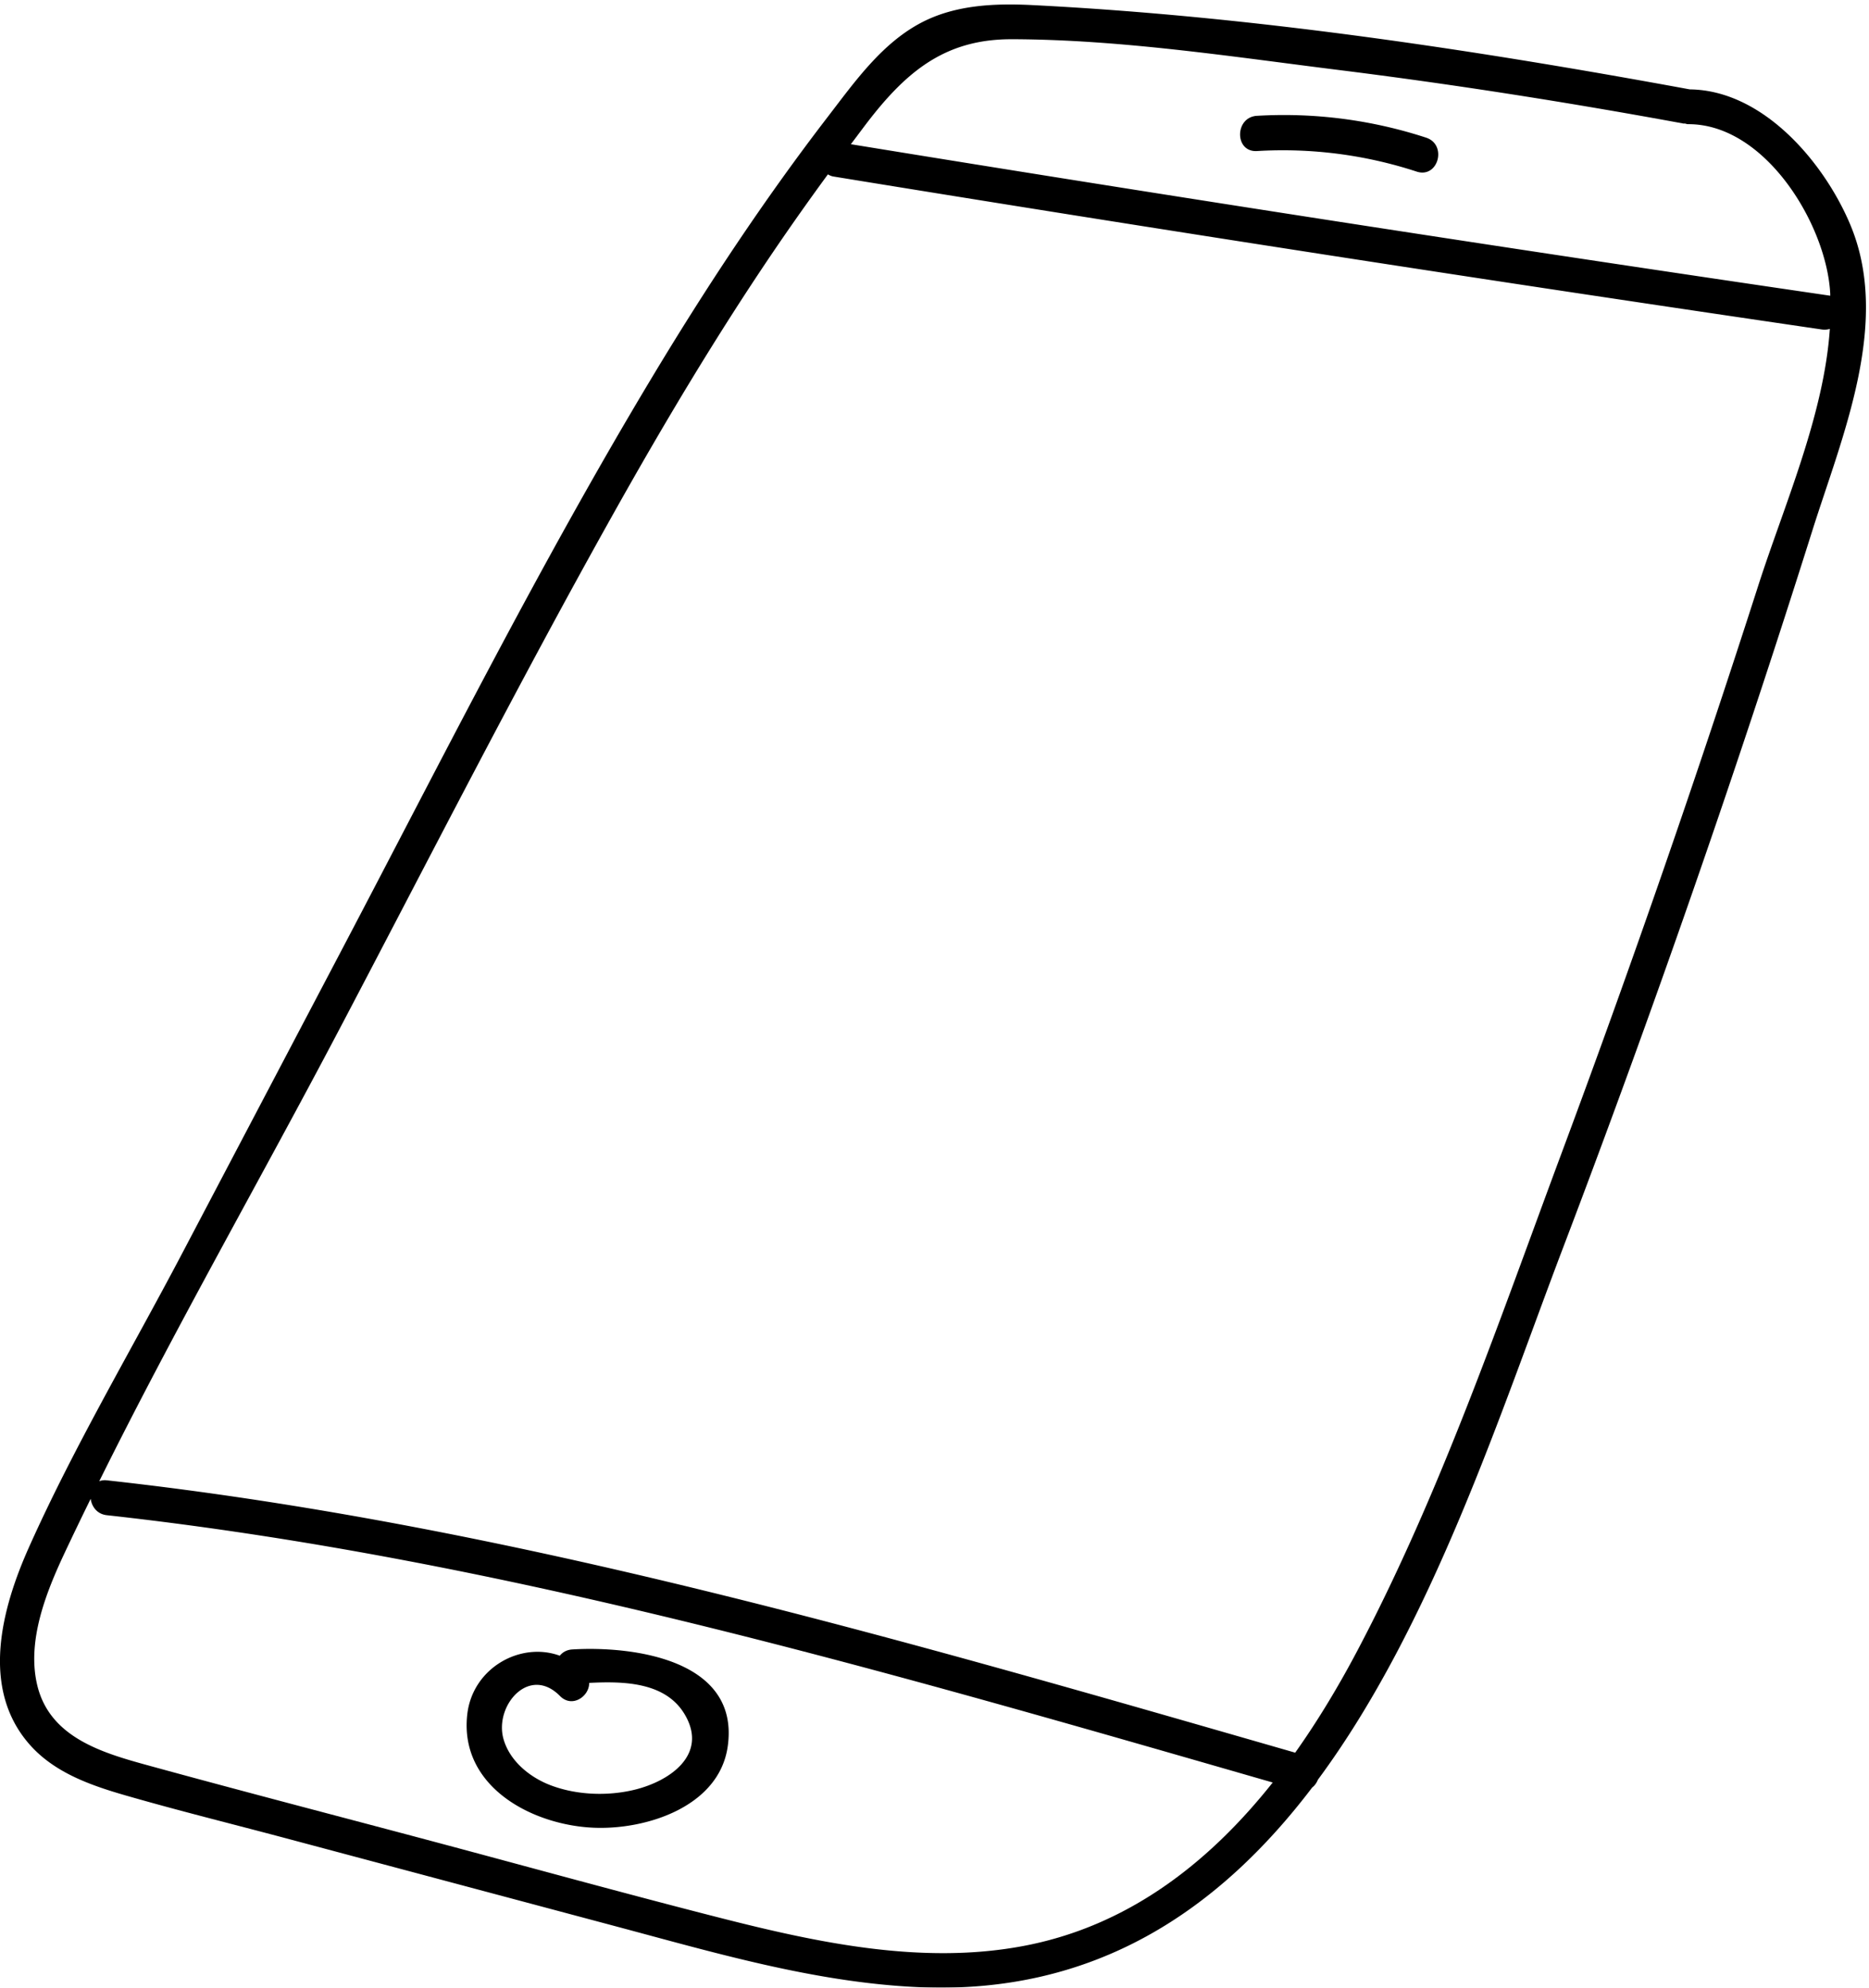 <?xml version="1.0" encoding="UTF-8" standalone="no"?>
<svg xmlns="http://www.w3.org/2000/svg" xmlns:xlink="http://www.w3.org/1999/xlink" width="205px" height="218px" viewBox="0 0 205 218">
  <path fill="#000" d="M192.844 64.257a1435.822 1435.822 0 0 1-21.516 62.09c-6.846 18.38-13.311 37.408-22.495 54.784-2.01 3.798-4.256 7.554-6.77 11.097-42.71-12.288-86.045-24.987-130.343-29.87a1.756 1.756 0 0 0-.834.098c8.314-16.778 17.706-33.15 26.402-49.69 9.93-18.884 19.622-37.921 30.053-56.537 5.49-9.793 11.25-19.446 17.557-28.74 1.917-2.82 3.89-5.61 5.909-8.364.18.103.369.197.62.237a6792.713 6792.713 0 0 0 108.398 16.775c.322.047.615.015.879-.064-.64 9.506-5.044 19.412-7.86 28.184m-80.769 149.205c-11.055 2.035-22.416-.397-33.125-3.126-10.438-2.662-20.827-5.536-31.236-8.315-10.533-2.81-21.09-5.547-31.604-8.435-4.962-1.363-10.646-3.058-12.018-8.731-1.179-4.869.972-10.225 3.01-14.564a397.641 397.641 0 0 1 2.843-5.905c.122.854.694 1.679 1.775 1.797 43.437 4.788 85.984 17.255 127.877 29.317-6.999 8.82-15.925 15.83-27.522 17.962m-1.113-209.16c11.897.024 24.066 1.902 35.854 3.372 12.668 1.58 25.28 3.565 37.835 5.877.055.01.1-.008.153-.002.118.02.22.072.354.07 8.48-.038 15.19 11.044 15.588 18.56.003.085.002.171.005.255A6808.827 6808.827 0 0 1 93.325 15.817c.83-1.085 1.63-2.196 2.483-3.26 4.118-5.137 8.295-8.268 15.154-8.254m91.988 20.345c-2.878-6.85-9.569-14.756-17.605-14.844C161.615 5.441 137.39 1.782 113.27.56c-4.09-.206-8.39-.043-12.11 1.869-4.4 2.262-7.392 6.52-10.331 10.34-7.07 9.19-13.463 18.876-19.428 28.81C59.189 61.918 48.526 83.18 37.49 104.168l-17.53 33.339c-5.6 10.65-11.853 21.176-16.768 32.158-3 6.701-5.377 15.482.047 21.659 2.708 3.084 6.676 4.478 10.507 5.584 5.828 1.683 11.736 3.14 17.6 4.704l36.123 9.642c10.892 2.906 21.902 6.176 33.234 6.689 19.375.878 32.985-8.422 43.229-21.902.283-.212.484-.512.621-.847 12.571-16.986 20.006-40.251 26.875-58.301a1433.407 1433.407 0 0 0 27.35-78.675c3.252-10.317 8.682-22.839 4.17-33.57" mask="url(#b)"/>
  <path fill="#000" d="M69.568 196.302c-2.95.71-6.341.58-9.177-.5-2.268-.864-4.502-2.657-5.176-5.11-.995-3.635 2.836-8.106 6.211-4.674 1.332 1.35 3.22.03 3.197-1.442 3.89-.198 8.464-.08 10.537 3.554 2.486 4.353-1.72 7.24-5.592 8.172m-6.799-15.395c-.61.037-1.067.308-1.37.687-4.34-1.583-9.585 1.365-10.15 6.457-.882 7.94 7.186 12.17 13.993 12.413 5.734.206 13.64-2.346 14.577-8.916 1.362-9.536-10.402-11.044-17.05-10.641M137.87 16.567a47.201 47.201 0 0 1 17.524 2.256c2.362.765 3.372-2.963 1.025-3.726a50.21 50.21 0 0 0-18.549-2.394c-2.46.143-2.478 4.007 0 3.864"/>
</svg>
